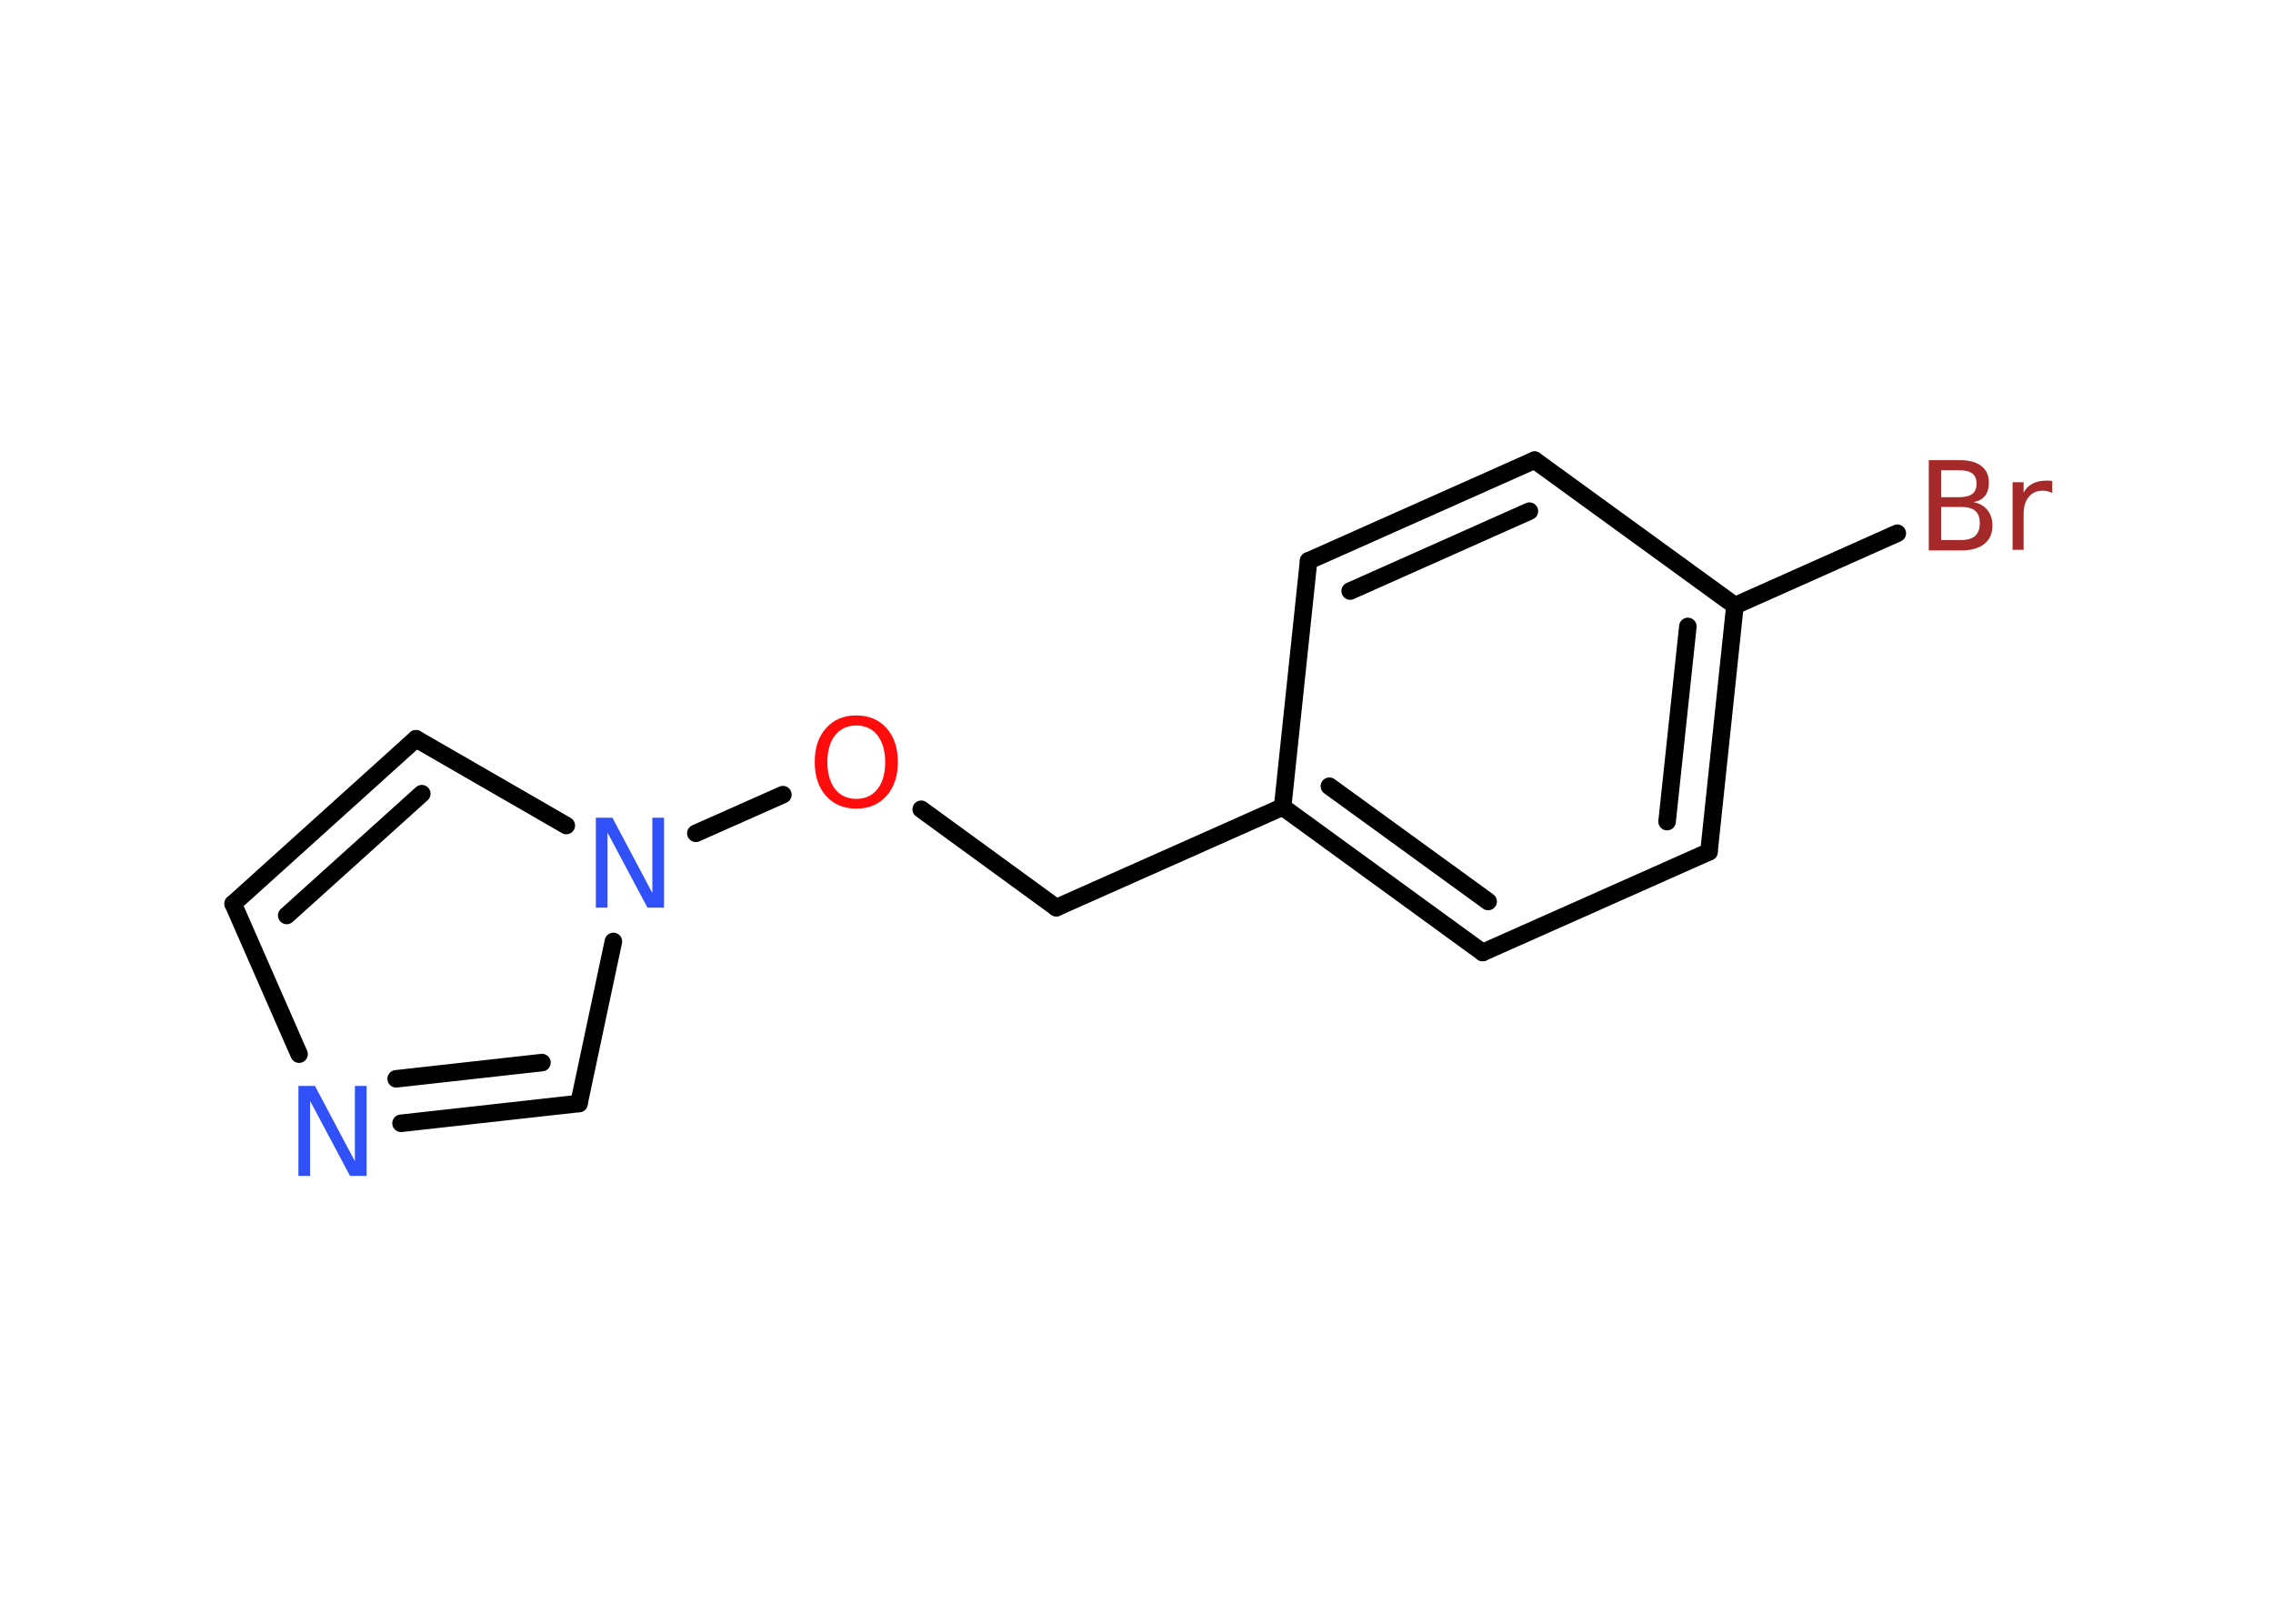 <?xml version='1.0' encoding='UTF-8'?>
<!DOCTYPE svg PUBLIC "-//W3C//DTD SVG 1.1//EN" "http://www.w3.org/Graphics/SVG/1.1/DTD/svg11.dtd">
<svg version='1.2' xmlns='http://www.w3.org/2000/svg' xmlns:xlink='http://www.w3.org/1999/xlink' width='70.0mm' height='50.0mm' viewBox='0 0 70.0 50.0'>
  <desc>Generated by the Chemistry Development Kit (http://github.com/cdk)</desc>
  <g stroke-linecap='round' stroke-linejoin='round' stroke='#000000' stroke-width='.54' fill='#3050F8'>
    <rect x='.0' y='.0' width='70.0' height='50.0' fill='#FFFFFF' stroke='none'/>
    <g id='mol1' class='mol'>
      <line id='mol1bnd1' class='bond' x1='58.43' y1='16.42' x2='53.43' y2='18.65'/>
      <g id='mol1bnd2' class='bond'>
        <line x1='52.63' y1='26.23' x2='53.43' y2='18.65'/>
        <line x1='51.34' y1='25.3' x2='51.98' y2='19.29'/>
      </g>
      <line id='mol1bnd3' class='bond' x1='52.63' y1='26.23' x2='45.66' y2='29.33'/>
      <g id='mol1bnd4' class='bond'>
        <line x1='39.5' y1='24.85' x2='45.66' y2='29.33'/>
        <line x1='40.94' y1='24.21' x2='45.83' y2='27.76'/>
      </g>
      <line id='mol1bnd5' class='bond' x1='39.5' y1='24.85' x2='32.53' y2='27.95'/>
      <line id='mol1bnd6' class='bond' x1='32.53' y1='27.95' x2='28.37' y2='24.92'/>
      <line id='mol1bnd7' class='bond' x1='24.11' y1='24.47' x2='21.43' y2='25.66'/>
      <line id='mol1bnd8' class='bond' x1='17.44' y1='25.42' x2='12.81' y2='22.75'/>
      <g id='mol1bnd9' class='bond'>
        <line x1='12.81' y1='22.75' x2='7.18' y2='27.83'/>
        <line x1='12.99' y1='24.44' x2='8.83' y2='28.19'/>
      </g>
      <line id='mol1bnd10' class='bond' x1='7.18' y1='27.83' x2='9.21' y2='32.46'/>
      <g id='mol1bnd11' class='bond'>
        <line x1='12.35' y1='34.59' x2='17.83' y2='33.98'/>
        <line x1='12.2' y1='33.22' x2='16.69' y2='32.72'/>
      </g>
      <line id='mol1bnd12' class='bond' x1='18.89' y1='28.99' x2='17.83' y2='33.98'/>
      <line id='mol1bnd13' class='bond' x1='39.5' y1='24.85' x2='40.3' y2='17.27'/>
      <g id='mol1bnd14' class='bond'>
        <line x1='47.26' y1='14.17' x2='40.3' y2='17.27'/>
        <line x1='47.1' y1='15.74' x2='41.58' y2='18.2'/>
      </g>
      <line id='mol1bnd15' class='bond' x1='53.43' y1='18.65' x2='47.26' y2='14.17'/>
      <path id='mol1atm1' class='atom' d='M59.78 15.61v1.02h.6q.31 .0 .45 -.13q.14 -.13 .14 -.39q.0 -.26 -.14 -.38q-.14 -.12 -.45 -.12h-.6zM59.78 14.48v.83h.55q.27 .0 .41 -.1q.13 -.1 .13 -.32q.0 -.21 -.13 -.31q-.13 -.1 -.41 -.1h-.55zM59.41 14.17h.95q.43 .0 .66 .18q.23 .18 .23 .51q.0 .26 -.12 .41q-.12 .15 -.35 .19q.28 .06 .43 .25q.15 .19 .15 .47q.0 .37 -.25 .57q-.25 .2 -.72 .2h-.99v-2.77zM63.2 15.18q-.06 -.03 -.13 -.05q-.07 -.02 -.15 -.02q-.29 .0 -.44 .19q-.16 .19 -.16 .54v1.09h-.34v-2.08h.34v.32q.1 -.19 .28 -.28q.17 -.09 .42 -.09q.04 .0 .08 .0q.04 .0 .1 .01v.35z' stroke='none' fill='#A62929'/>
      <path id='mol1atm7' class='atom' d='M26.37 22.34q-.41 .0 -.65 .3q-.24 .3 -.24 .83q.0 .52 .24 .83q.24 .3 .65 .3q.41 .0 .65 -.3q.24 -.3 .24 -.83q.0 -.52 -.24 -.83q-.24 -.3 -.65 -.3zM26.37 22.03q.58 .0 .93 .39q.35 .39 .35 1.04q.0 .66 -.35 1.05q-.35 .39 -.93 .39q-.58 .0 -.93 -.39q-.35 -.39 -.35 -1.05q.0 -.65 .35 -1.04q.35 -.39 .93 -.39z' stroke='none' fill='#FF0D0D'/>
      <path id='mol1atm8' class='atom' d='M18.36 25.18h.5l1.23 2.32v-2.32h.36v2.77h-.51l-1.23 -2.31v2.31h-.36v-2.77z' stroke='none'/>
      <path id='mol1atm11' class='atom' d='M9.2 33.44h.5l1.23 2.32v-2.32h.36v2.77h-.51l-1.23 -2.31v2.31h-.36v-2.77z' stroke='none'/>
    </g>
  </g>
</svg>
